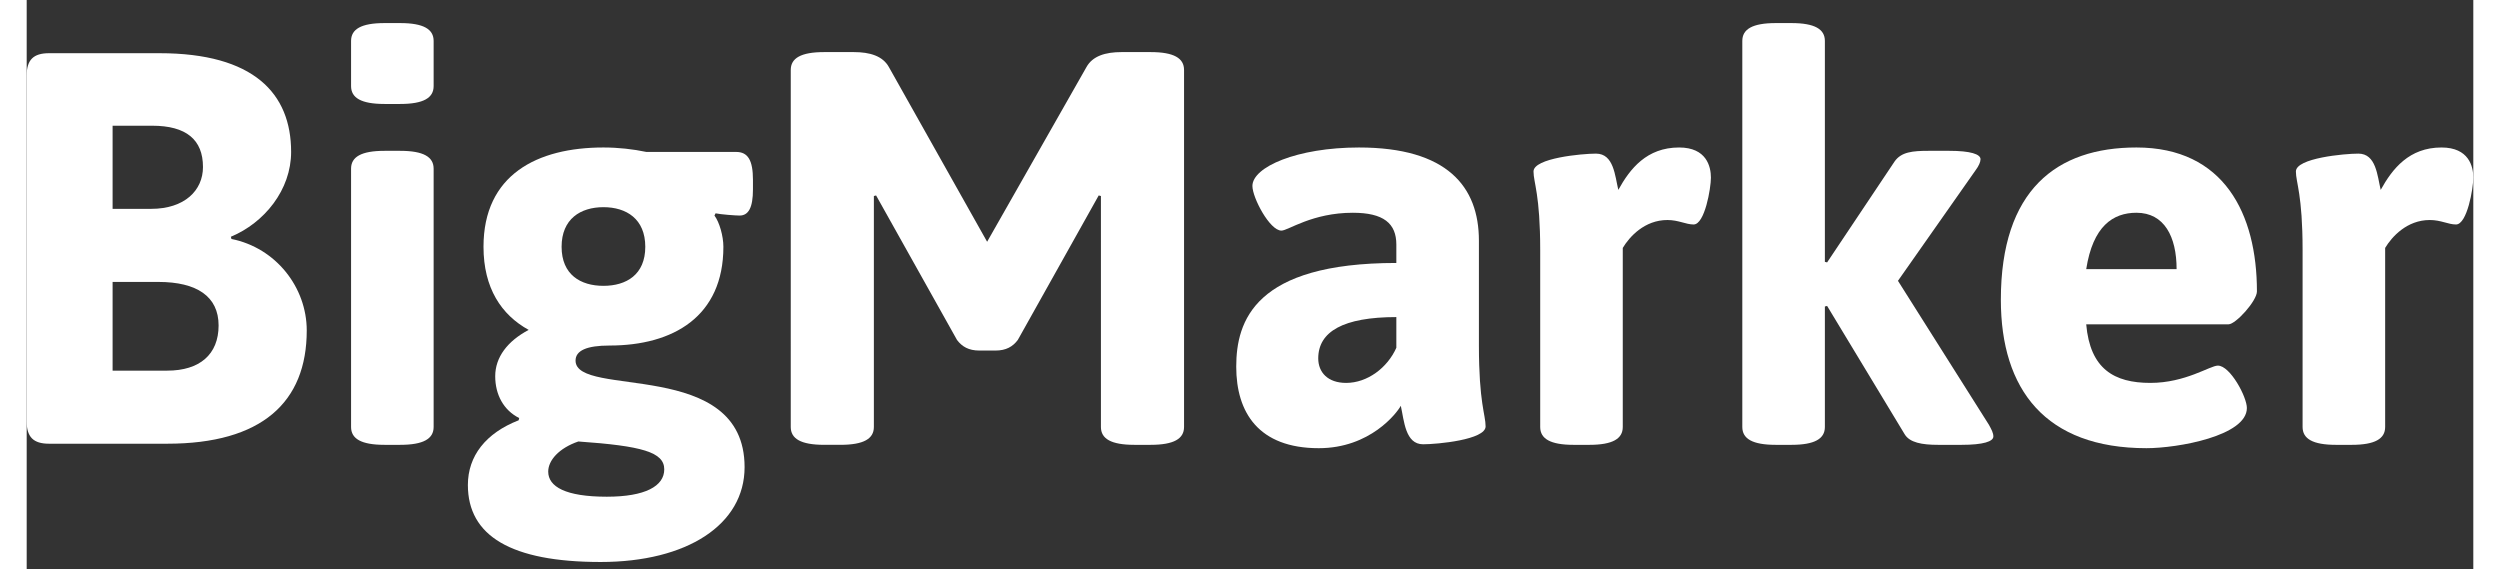 <svg xmlns="http://www.w3.org/2000/svg" xmlns:xlink="http://www.w3.org/1999/xlink" version="1.1" x="0px" y="0px" width="460px" height="107px" viewBox="0 0 460 107" enable-background="new 0 0 460 107" xml:space="preserve" style="display:inline-block; width:123px; height:28px;">
  <rect x="0" y="0" width="460" height="107" fill="#333333" stroke="none"/>
  <path fill="white" d="M0,14.199c0-2.937,1.259-4.196,4.196-4.196h20.768c17.727,0,24.754,7.552,24.754,18.565   c0,7.132-5.035,13.321-11.328,15.943l0.105,0.419c8.391,1.678,14.16,9.125,14.16,17.202c0,13.531-8.496,21.292-26.222,21.292H4.196   C1.259,83.425,0,82.166,0,79.229V14.199z M23.39,39.267c6.293,0,9.755-3.461,9.755-7.867c0-5.14-3.147-7.762-9.545-7.762h-7.447   v15.628H23.39z M26.432,69.685c6.083,0,9.65-3.042,9.65-8.496c0-5.455-4.091-8.182-11.328-8.182h-8.601v16.678H26.432z"></path>
  <path fill="white" d="M60.988,16.191V7.695c0-2.203,1.888-3.356,6.293-3.356h2.937c4.406,0,6.293,1.154,6.293,3.356v8.496   c0,2.203-1.888,3.356-6.293,3.356h-2.937C62.876,19.548,60.988,18.394,60.988,16.191z M60.988,31.715   c0-2.203,1.888-3.356,6.293-3.356h2.937c4.406,0,6.293,1.154,6.293,3.356v48.564c0,2.203-1.888,3.356-6.293,3.356h-2.937   c-4.405,0-6.293-1.154-6.293-3.356V31.715z"></path>
  <path fill="white" d="M92.495,79.02L92.6,78.6c-2.937-1.469-4.51-4.405-4.51-7.867c0-3.566,2.308-6.608,6.293-8.706   c-5.14-2.832-8.496-7.867-8.496-15.628c0-13.531,10.069-18.67,22.551-18.67c2.832,0,5.559,0.314,8.077,0.839h16.887   c2.203,0,3.147,1.573,3.147,5.245v1.783c0,3.461-0.839,4.93-2.518,4.93c-0.734,0-3.566-0.21-4.51-0.42l-0.209,0.42   c0.944,1.258,1.678,3.881,1.678,5.874c0,13.111-9.44,18.565-21.397,18.565c-4.3,0-6.398,0.944-6.398,2.832   c0,7.132,31.781-0.629,31.781,20.034c0,10.804-10.803,17.831-27.061,17.831c-16.887,0-24.963-4.93-24.963-14.475   C82.95,85.733,86.307,81.432,92.495,79.02z M109.067,93.389c7.237,0,10.804-1.993,10.804-5.14c0-3.251-4.196-4.405-16.153-5.244   c-3.671,1.259-5.664,3.566-5.664,5.664C98.054,91.502,101.306,93.389,109.067,93.389z M116.305,46.399   c0-5.244-3.566-7.447-7.867-7.447s-7.867,2.203-7.867,7.447c0,5.245,3.566,7.342,7.867,7.342S116.305,51.644,116.305,46.399z"></path>
  <path fill="white" d="M143.655,13.15c0-2.203,1.888-3.356,6.293-3.356h5.559c3.041,0,5.454,0.734,6.608,2.832l18.46,32.83l18.67-32.83   c1.154-2.098,3.566-2.832,6.608-2.832h5.454c4.405,0,6.293,1.154,6.293,3.356v67.129c0,2.203-1.888,3.356-6.293,3.356h-3.041   c-4.406,0-6.293-1.154-6.293-3.356V36.854l-0.419-0.105l-15.209,27.166c-0.944,1.259-2.203,1.993-4.196,1.993h-3.041   c-1.993,0-3.251-0.734-4.196-1.993l-15.209-27.166l-0.419,0.105v43.424c0,2.203-1.888,3.356-6.293,3.356h-3.041   c-4.405,0-6.293-1.154-6.293-3.356V13.15z"></path>
  <path fill="white" d="M257.515,49.441V45.98c0-3.986-2.412-5.978-8.181-5.978c-7.657,0-12.167,3.356-13.426,3.356   c-2.203,0-5.454-6.188-5.454-8.391c0-3.566,8.391-7.237,20.034-7.237c16.572,0,22.551,7.342,22.551,17.516v19.719   c0,10.804,1.258,13.006,1.258,15.209c0,2.517-9.125,3.356-11.748,3.356c-3.356,0-3.566-4.405-4.195-7.237   c-0.734,1.363-5.769,7.972-15.419,7.972c-11.328,0-15.523-6.713-15.523-15.314S230.874,49.441,257.515,49.441z M248.075,71.992   c3.986,0,7.762-2.832,9.44-6.608v-5.769c-9.964,0-14.684,2.727-14.684,7.762C242.831,69.999,244.614,71.992,248.075,71.992z"></path>
  <path fill="white" d="M284.562,47.029c0-10.489-1.258-12.691-1.258-14.79c0-2.517,9.125-3.356,11.748-3.356c3.356,0,3.566,4.196,4.196,6.818   c2.202-3.986,5.349-7.971,11.433-7.971c5.14,0,5.978,3.566,5.978,5.664c0,1.993-1.153,8.811-3.252,8.811   c-1.468,0-2.832-0.839-4.93-0.839c-4.3,0-7.132,3.147-8.391,5.245v33.669c0,2.203-1.888,3.356-6.293,3.356h-2.937   c-4.405,0-6.293-1.154-6.293-3.356V47.029z"></path>
  <path fill="white" d="M322.561,7.695c0-2.203,1.888-3.356,6.293-3.356h2.938c4.405,0,6.293,1.154,6.293,3.356v41.536l0.42,0.105l12.691-18.985   c1.259-1.783,3.356-1.993,6.398-1.993h3.881c3.985,0,5.873,0.629,5.873,1.574c0,0.524-0.314,1.258-0.943,2.098l-14.58,20.768   l17.097,27.061c0.524,0.944,0.84,1.574,0.84,2.203c0,0.944-1.889,1.574-5.98,1.574h-4.405c-3.041,0-5.349-0.42-6.293-1.993   l-14.579-24.124l-0.42,0.105v22.656c0,2.203-1.888,3.356-6.293,3.356h-2.938c-4.405,0-6.293-1.154-6.293-3.356V7.695z"></path>
  <path fill="white" d="M396.662,27.729c16.468,0,22.656,12.481,22.656,27.061c0,1.783-3.986,6.188-5.35,6.188h-26.747   c0.734,8.391,5.245,11.013,12.062,11.013c6.608,0,11.223-3.251,12.691-3.251c2.308,0,5.454,5.874,5.454,7.972   c0,5.245-13.006,7.552-18.88,7.552c-18.984,0-27.376-11.014-27.376-27.901C371.174,35.7,381.663,27.729,396.662,27.729z    M404.214,50.595c0-6.083-2.308-10.594-7.552-10.594c-4.405,0-8.182,2.517-9.44,10.594H404.214z"></path>
  <path fill="white" d="M427.903,47.029c0-10.489-1.259-12.691-1.259-14.79c0-2.517,9.126-3.356,11.748-3.356c3.356,0,3.566,4.196,4.195,6.818   c2.203-3.986,5.35-7.971,11.433-7.971c5.14,0,5.98,3.566,5.98,5.664c0,1.993-1.154,8.811-3.252,8.811   c-1.469,0-2.832-0.839-4.93-0.839c-4.301,0-7.133,3.147-8.392,5.245v33.669c0,2.203-1.888,3.356-6.293,3.356h-2.936   c-4.406,0-6.294-1.154-6.294-3.356V47.029z"></path>
</svg>